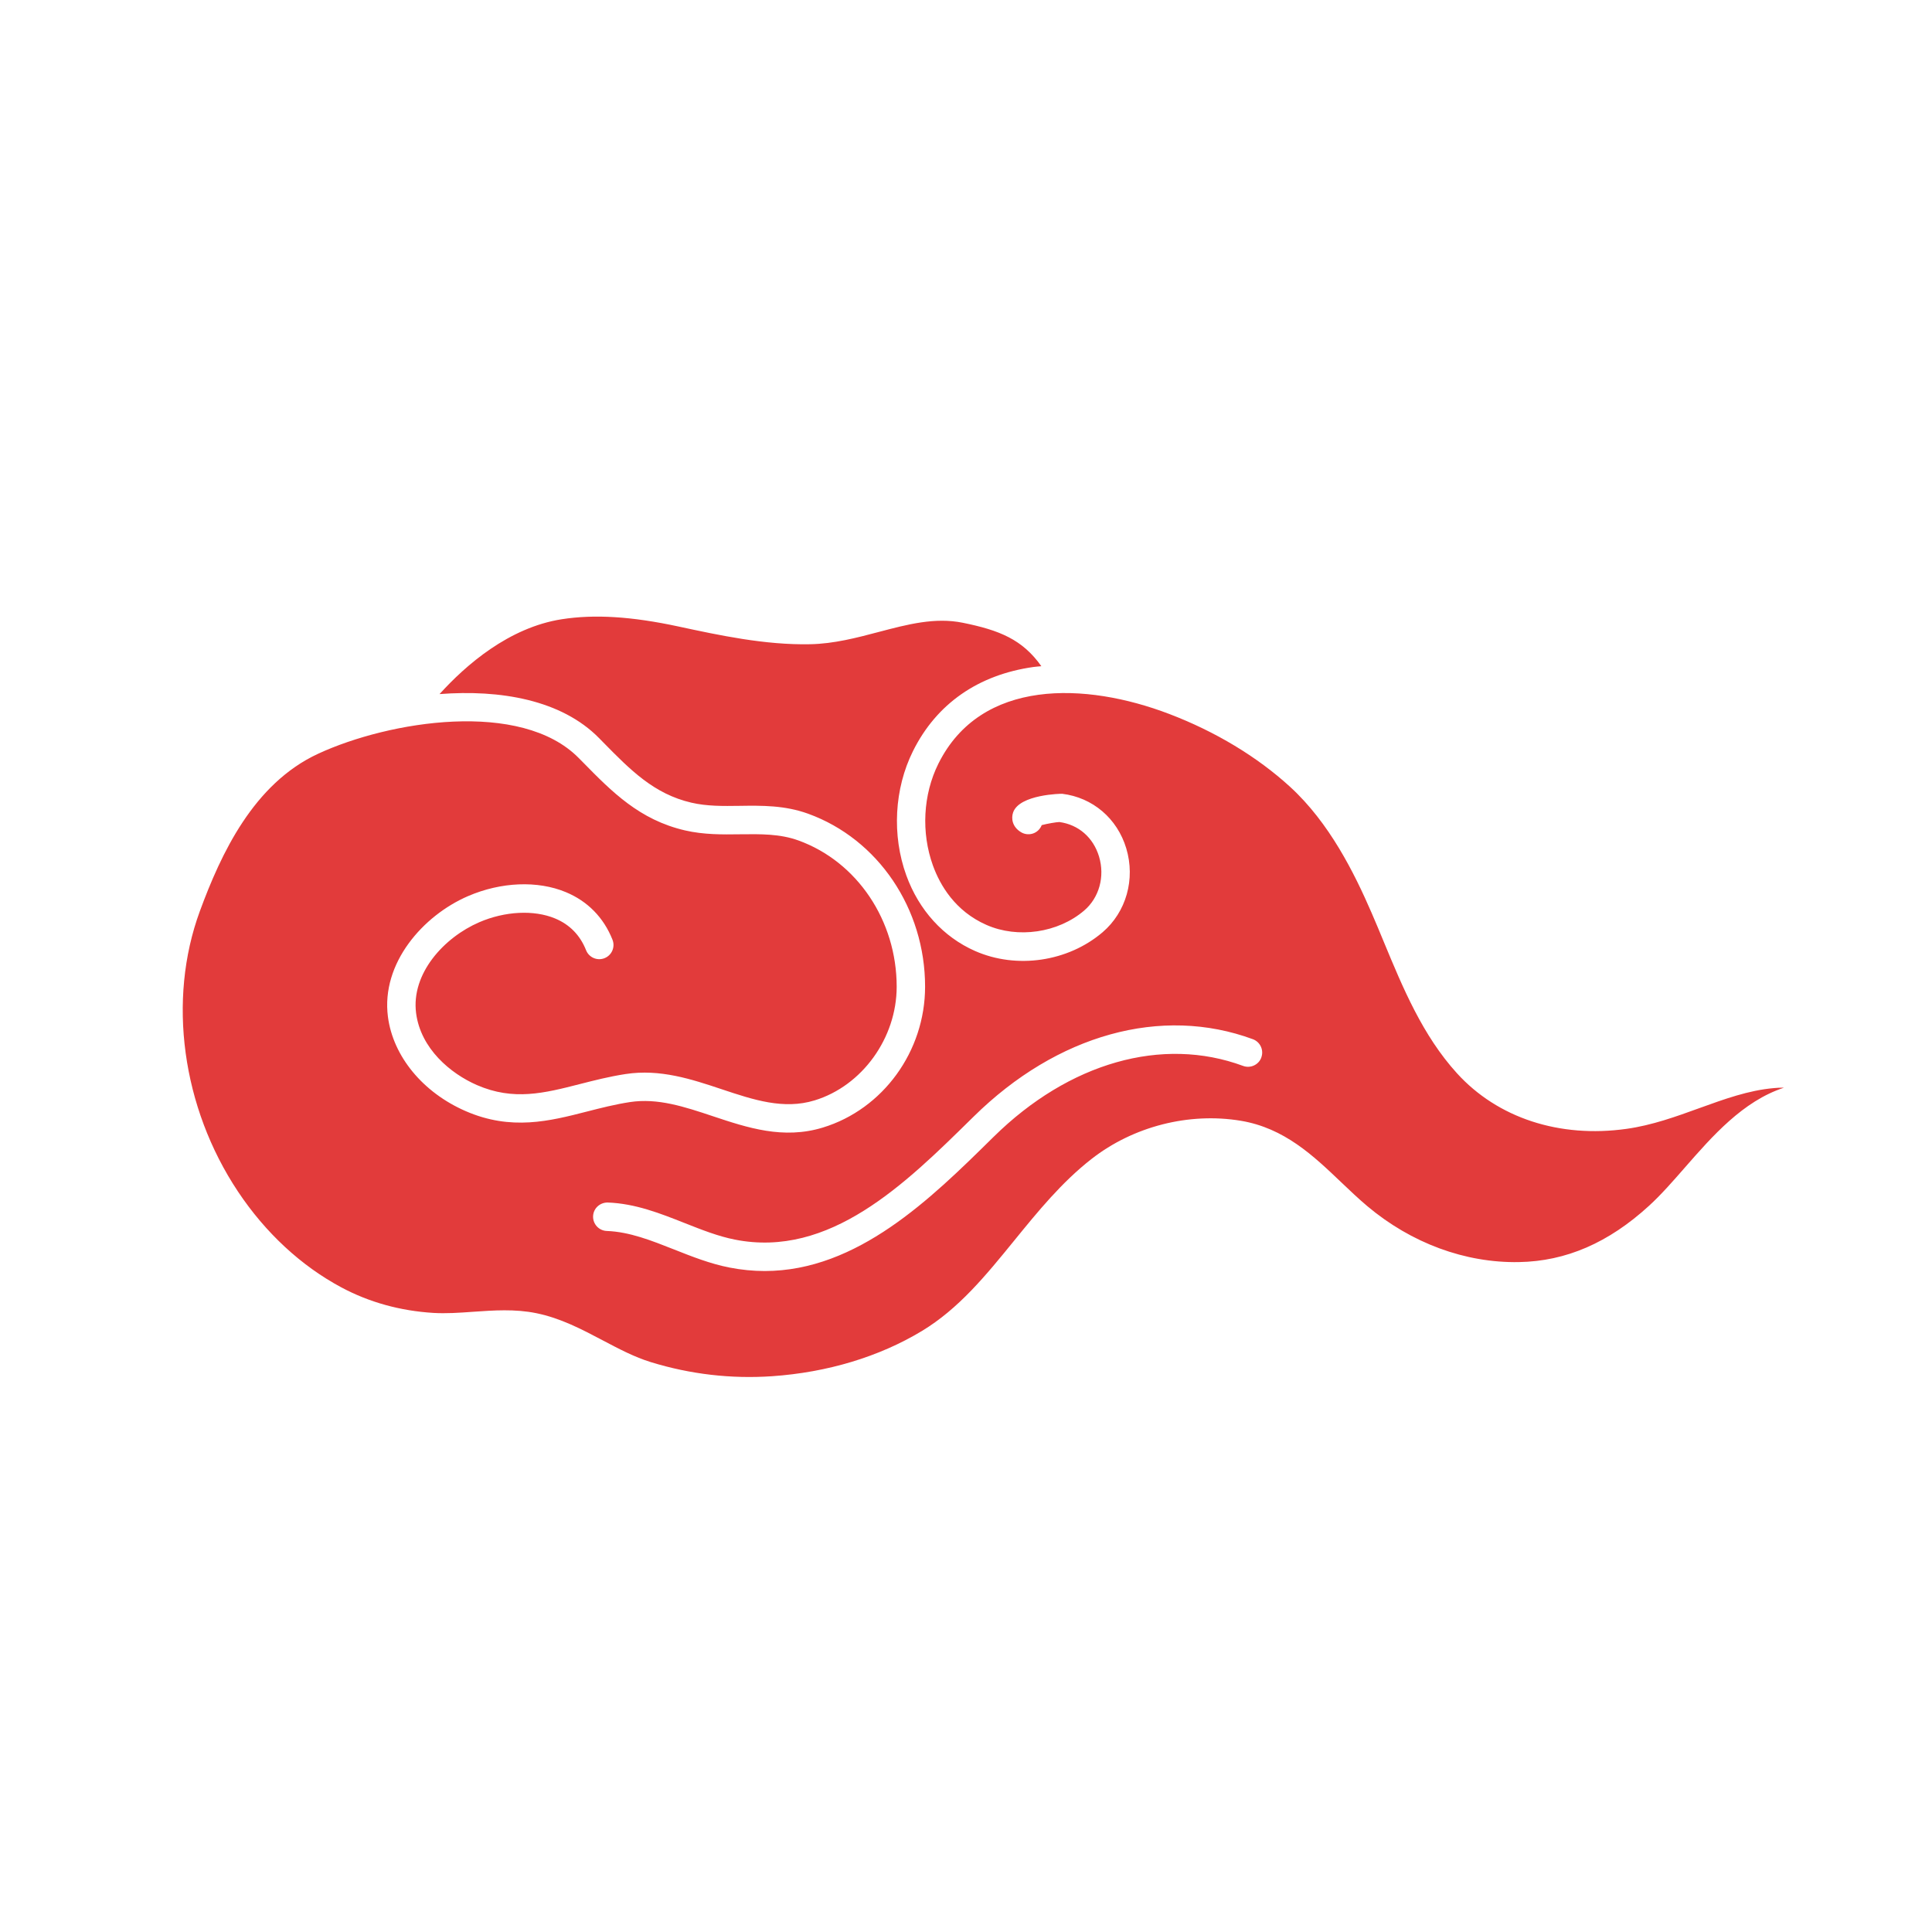 <?xml version="1.0" encoding="UTF-8"?>
<svg id="Graphic_elements" data-name="Graphic elements" xmlns="http://www.w3.org/2000/svg" viewBox="0 0 480.91 480.91">
  <defs>
    <style>
      .cls-1 {
        fill: #e23b3b;
      }
    </style>
  </defs>
  <path class="cls-1" d="M444.02,270.74c-.82-.02-1.64,.03-2.49,.11-6.29,.55-12.26,2.72-18.57,5-5.76,2.09-11.73,4.25-18.07,5.14-16.7,2.35-32.1-2.7-42.22-13.83-8.56-9.42-13.45-21.23-18.19-32.65-1.02-2.47-2.03-4.92-3.08-7.32-4.29-9.88-10.47-22.37-20.29-31.35-8.16-7.46-18.55-13.73-30.06-18.12-20.85-7.96-46.89-8.89-57.47,12.38-3.82,7.67-4.32,17.15-1.35,25.36,1.75,4.83,5.48,11.32,13.32,14.77,7.81,3.44,17.81,1.98,24.3-3.56,3.76-3.2,5.22-8.48,3.72-13.46-1.43-4.74-5.11-7.94-9.87-8.59-.82,.03-2.92,.38-4.4,.77-.07,.19-.16,.37-.27,.55-1,1.68-3.17,2.22-4.86,1.22-2.26-1.35-2.48-3.5-1.99-4.92,1.56-4.54,12.15-4.68,12.23-4.65,7.59,.93,13.7,6.14,15.94,13.59,2.3,7.66-.01,15.85-5.9,20.88-8.62,7.35-21.38,9.22-31.74,4.66-7.9-3.48-13.98-10.17-17.12-18.84-3.61-9.99-2.99-21.55,1.67-30.92,5.85-11.77,16.24-19.01,30.04-20.94,.62-.09,1.27-.12,1.91-.19-4.72-6.67-10.44-8.96-19.54-10.81-6.93-1.41-13.74,.39-20.95,2.29-5.45,1.44-11.1,2.93-17.02,3.05-11.26,.24-22.71-2.24-32.85-4.42-11.64-2.5-20.86-3.07-29.02-1.8-13.14,2.05-23.86,11.38-30.42,18.63,15.11-1.16,30.32,1.42,39.7,10.95l1.01,1.03c6.79,6.91,12.66,12.89,21.98,15.05,3.87,.9,7.84,.85,12.04,.79,5.5-.08,11.19-.15,17.02,1.96,17.42,6.31,29.12,23.62,29.11,43.06,0,16.07-10.47,30.49-25.45,35.06-9.86,3.01-18.78,.04-27.39-2.83-7.05-2.35-13.71-4.57-20.64-3.51-3.72,.57-7.27,1.48-10.71,2.36-9.25,2.37-18.82,4.82-30.16-.11-10.67-4.64-18.09-13.65-19.36-23.51-1.72-13.31,8.73-25.17,19.94-30.01,8.2-3.54,17.31-3.92,24.35-.99,5.42,2.25,9.43,6.34,11.61,11.85,.72,1.82-.17,3.87-1.99,4.59-1.81,.72-3.87-.17-4.59-1.99-1.48-3.73-4.08-6.4-7.74-7.91-5.23-2.17-12.45-1.81-18.84,.95-8.78,3.79-16.99,12.77-15.73,22.61,1.14,8.86,8.58,15.07,15.16,17.93,9.11,3.96,16.75,2.01,25.59-.25,3.61-.92,7.34-1.88,11.4-2.5,8.61-1.32,16.42,1.28,23.95,3.79,7.91,2.64,15.38,5.12,23.09,2.77,11.84-3.61,20.43-15.51,20.44-28.29,0-16.47-9.82-31.11-24.45-36.41-4.61-1.67-9.41-1.6-14.52-1.54-4.43,.06-9.03,.12-13.74-.97-11.32-2.63-18.17-9.6-25.42-16.99l-1.01-1.02c-14.37-14.58-47.21-9.25-64.89-1.06-16.06,7.44-24.16,24.86-29.43,39.19-8.11,22.08-4.46,48.82,9.5,69.79,6.84,10.27,15.75,18.52,25.77,23.87,6.92,3.69,14.61,5.82,22.86,6.33,3.17,.19,6.43-.03,9.87-.28,5.14-.36,10.45-.74,15.77,.35,6.05,1.23,11.37,4.04,16.52,6.76,4.06,2.14,7.89,4.16,11.97,5.42,9.85,3.03,19.99,4.2,30.16,3.51,13.78-.95,26.67-4.84,37.28-11.24,9.21-5.56,15.94-13.83,23.06-22.58,5.78-7.1,11.75-14.45,19.21-20.27,10.37-8.1,24.25-11.64,37.13-9.5,10.86,1.81,18.05,8.68,25.02,15.32,2.1,2,4.27,4.07,6.48,5.93,10.95,9.21,24.36,14.17,37.74,13.93,11.73-.2,22.33-4.8,32.43-14.05,2.96-2.71,5.84-6,8.89-9.49,6.86-7.84,14.44-16.51,24.62-19.86Zm-130.05-7.51c-.67,1.84-2.72,2.77-4.55,2.09-20.11-7.43-43.32-.83-62.09,17.66l-.46,.45c-15.08,14.86-33.44,32.95-56.52,32.95-2.86,0-5.79-.28-8.8-.87-4.82-.95-9.36-2.75-13.75-4.49-5.72-2.26-11.12-4.4-16.76-4.61-1.95-.07-3.48-1.71-3.41-3.67,.07-1.95,1.7-3.45,3.67-3.41,6.85,.25,13.08,2.72,19.1,5.1,4.28,1.69,8.33,3.3,12.52,4.13,23.59,4.68,42.4-13.84,58.98-30.17l.46-.45c20.77-20.46,46.75-27.66,69.51-19.26,1.83,.68,2.77,2.71,2.09,4.55Z"/>
</svg>